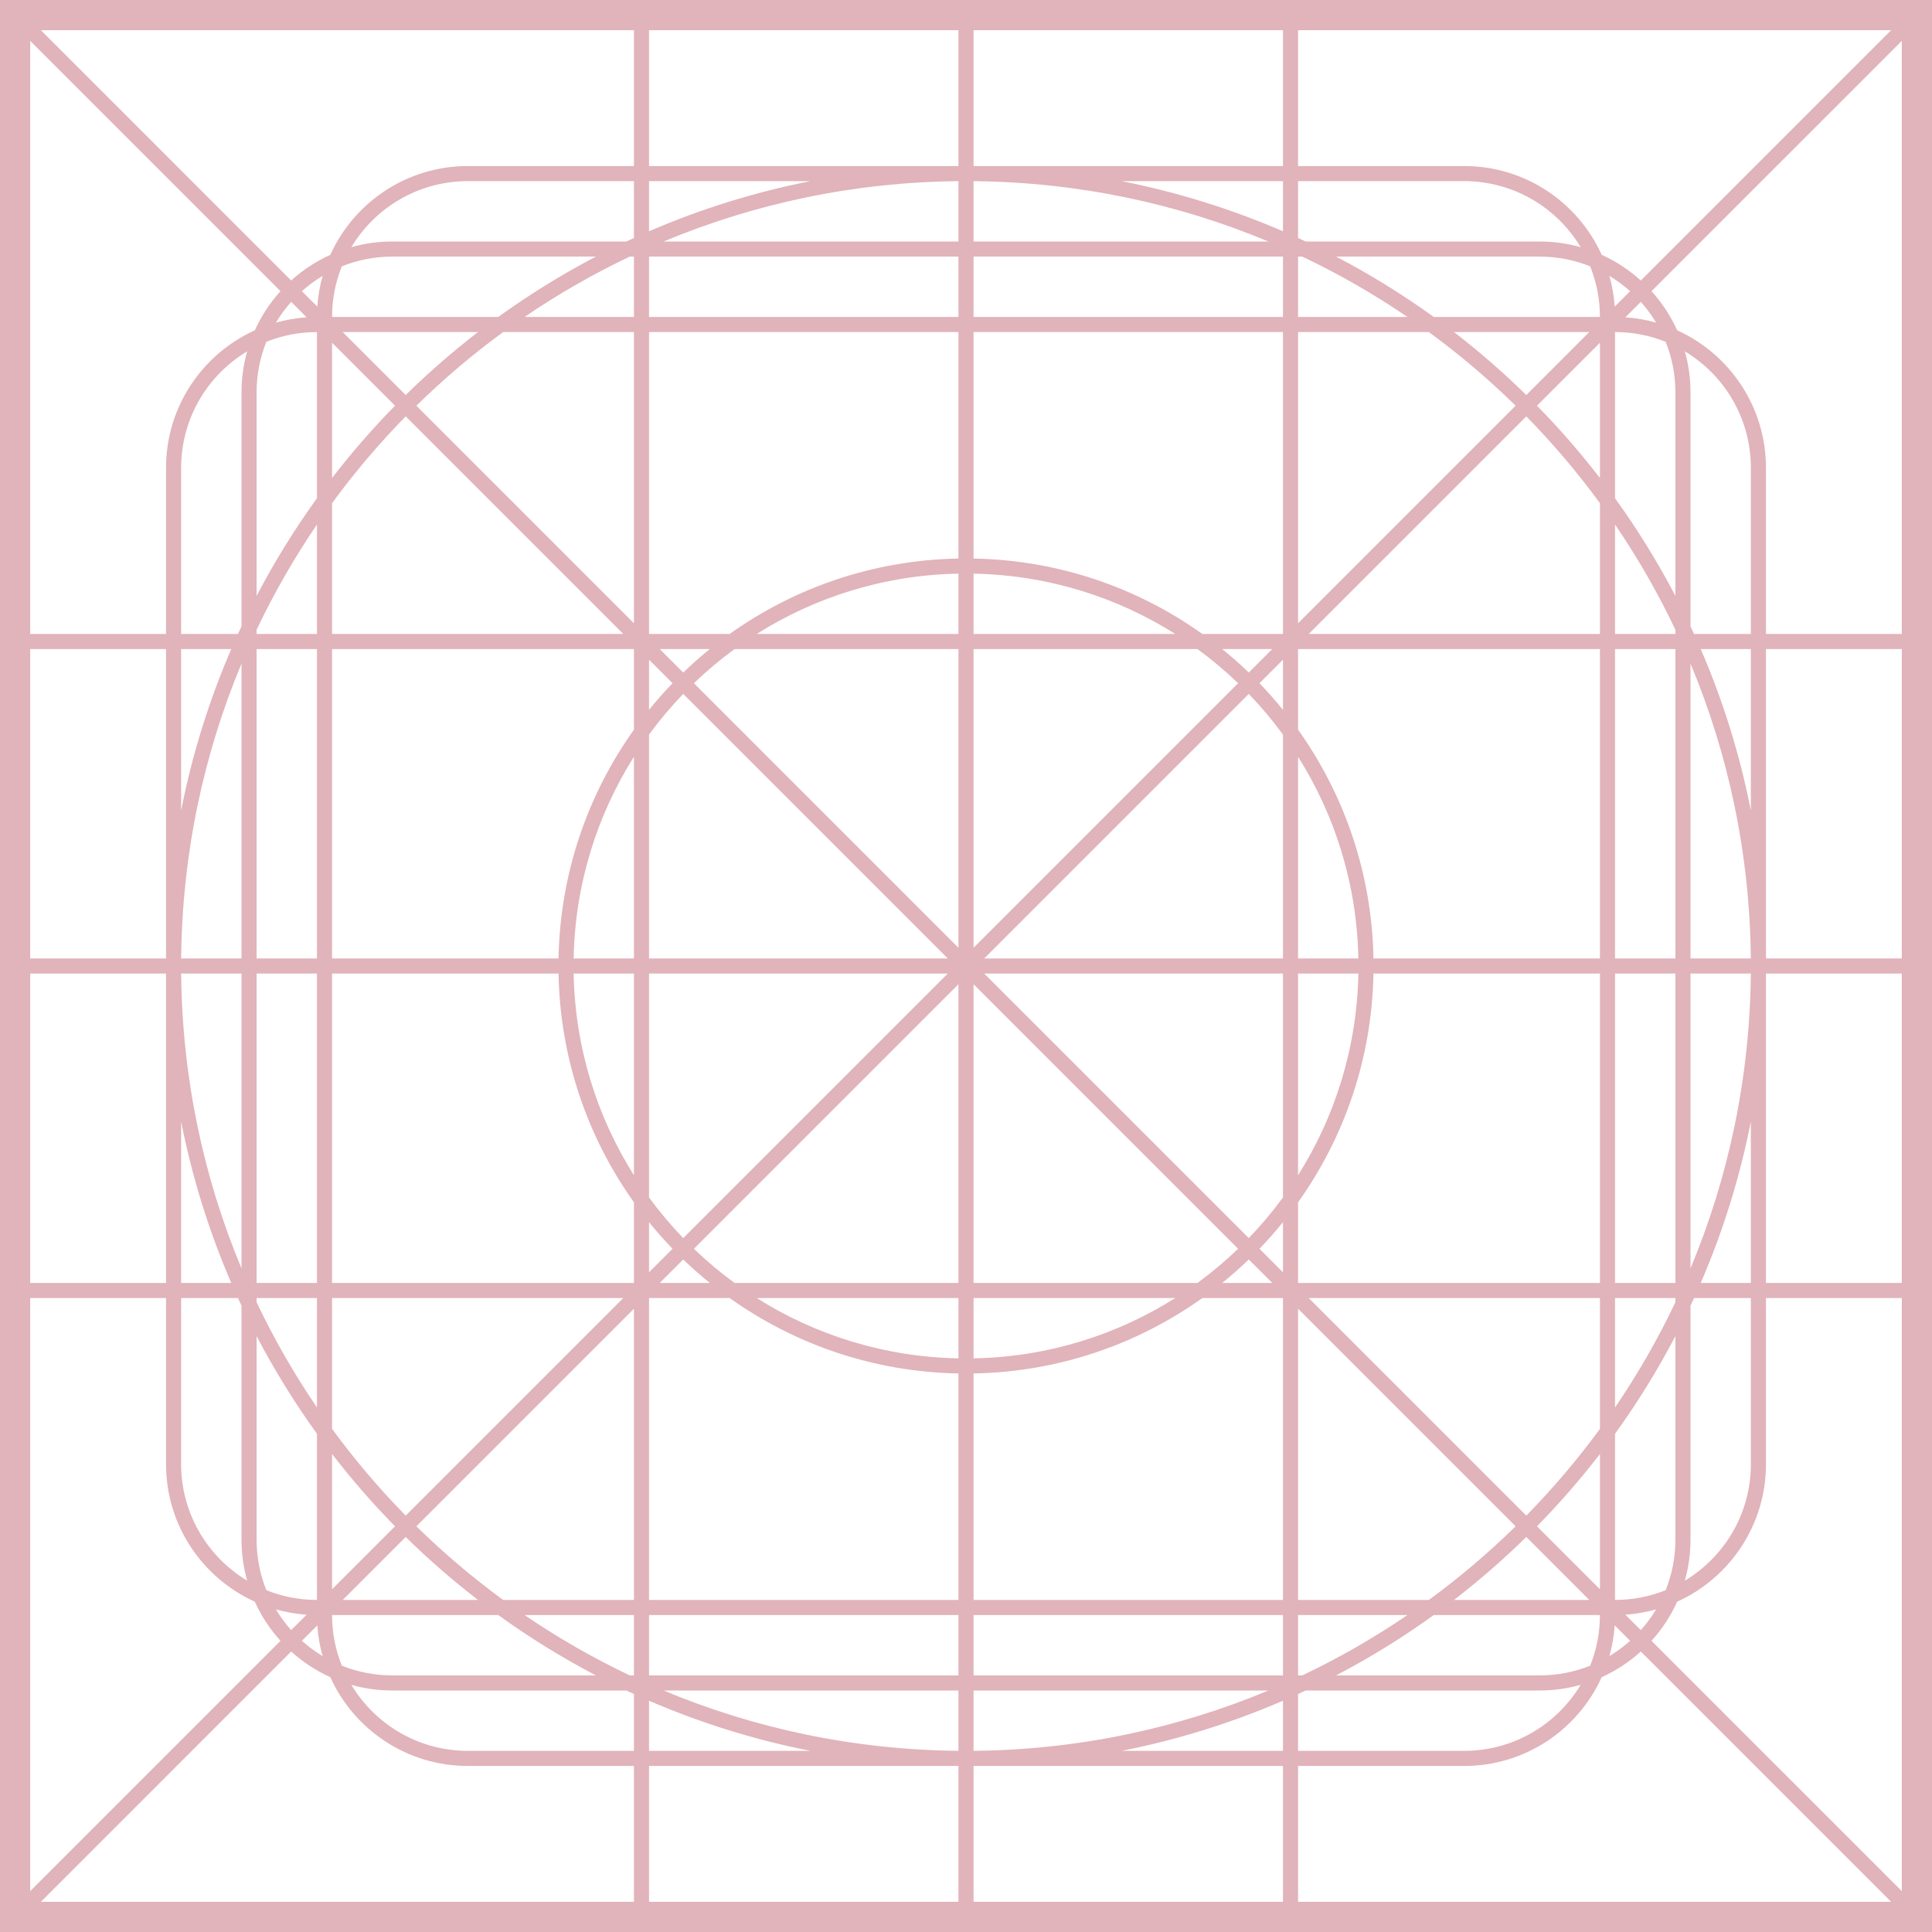 <svg width="512" height="512" viewBox="0 0 512 512" fill="none" xmlns="http://www.w3.org/2000/svg">
<path opacity="0.3" fill-rule="evenodd" clip-rule="evenodd" d="M512 0H0V512H512V0ZM258 8H340V44H258V8ZM297.196 48H340V61.293C326.409 55.422 312.082 50.932 297.196 48ZM254 8V44H172V8H254ZM214.804 48H172V61.293C185.591 55.422 199.918 50.932 214.804 48ZM168 8V44H124C107.778 44 93.811 53.657 87.535 67.535C83.722 69.259 80.228 71.564 77.165 74.337L10.828 8H168ZM124 48C110.882 48 99.403 55.016 93.111 65.5C96.573 64.523 100.225 64 104 64H165.993C166.66 63.687 167.329 63.377 168 63.07V48H124ZM79.997 77.169C81.695 75.65 83.536 74.289 85.5 73.111C84.761 75.729 84.282 78.457 84.092 81.264L79.997 77.169ZM81.264 84.092C78.457 84.282 75.729 84.761 73.111 85.5C74.289 83.536 75.65 81.695 77.169 79.997L81.264 84.092ZM88 84H132.038C140.246 78.074 148.895 72.721 157.926 68H104C99.258 68 94.73 68.917 90.583 70.583C88.917 74.73 88 79.258 88 84ZM126.677 88C119.959 93.179 113.559 98.753 107.514 104.686L90.828 88H126.677ZM133.338 88H168V165.172L110.343 107.514C117.52 100.473 125.205 93.948 133.338 88ZM168 84H139.002C147.835 77.98 157.155 72.623 166.892 68H168V84ZM172 88V168H193.375C210.533 155.768 231.42 148.428 254 148.018V88H172ZM254 84H172V68H254V84ZM258 88V148.018C280.58 148.428 301.467 155.768 318.625 168H340V88H258ZM340 84H258V68H340V84ZM344 88V165.172L401.657 107.514C394.48 100.473 386.795 93.948 378.662 88H344ZM372.998 84H344V68H345.108C354.845 72.623 364.165 77.98 372.998 84ZM385.323 88C392.041 93.179 398.441 98.753 404.486 104.686L421.172 88H385.323ZM424 84H379.962C371.754 78.074 363.105 72.721 354.074 68H408C412.742 68 417.27 68.917 421.417 70.583C423.083 74.73 424 79.258 424 84ZM428 88V132.038C433.926 140.246 439.279 148.895 444 157.926V104C444 99.258 443.083 94.73 441.417 90.583C437.27 88.917 432.742 88 428 88ZM438.889 85.5C436.271 84.761 433.543 84.282 430.736 84.092L434.831 79.997C436.35 81.695 437.711 83.536 438.889 85.5ZM446.5 93.111C447.477 96.573 448 100.225 448 104V165.993C448.313 166.66 448.623 167.329 448.93 168H464V124C464 110.882 456.984 99.403 446.5 93.111ZM468 168V124C468 107.778 458.343 93.811 444.465 87.535C442.741 83.722 440.436 80.228 437.663 77.165L504 10.828V168H468ZM464 172H450.707C456.578 185.591 461.068 199.918 464 214.804V172ZM468 254V172H504V254H468ZM464 297.196C461.068 312.082 456.578 326.409 450.707 340H464V297.196ZM468 340V258H504V340H468ZM464 344H448.93C448.623 344.671 448.313 345.34 448 346.007V408C448 411.775 447.477 415.427 446.5 418.889C456.984 412.597 464 401.118 464 388V344ZM444.465 424.465C458.343 418.189 468 404.222 468 388V344H504V501.172L437.663 434.835C440.436 431.772 442.741 428.278 444.465 424.465ZM441.417 421.417C443.083 417.27 444 412.742 444 408V354.074C439.279 363.105 433.926 371.754 428 379.962V424C432.742 424 437.27 423.083 441.417 421.417ZM430.736 427.908C433.543 427.718 436.271 427.239 438.889 426.5C437.711 428.464 436.35 430.306 434.831 432.003L430.736 427.908ZM421.172 424L404.486 407.314C398.441 413.247 392.042 418.821 385.323 424H421.172ZM379.962 428H424C424 432.742 423.083 437.27 421.417 441.417C417.27 443.083 412.742 444 408 444H354.074C363.105 439.279 371.754 433.926 379.962 428ZM378.662 424C386.795 418.052 394.48 411.527 401.657 404.486L344 346.828V424H378.662ZM344 428H372.998C364.165 434.02 354.845 439.377 345.108 444H344V428ZM340 424V344H318.625C301.467 356.232 280.58 363.572 258 363.982V424H340ZM258 428H340V444H258V428ZM254 424V363.982C231.42 363.572 210.533 356.232 193.375 344H172V424H254ZM172 428H254V444H172V428ZM168 424V346.828L110.343 404.486C117.52 411.527 125.205 418.051 133.338 424H168ZM139.002 428H168V444H166.892C157.155 439.377 147.835 434.02 139.002 428ZM126.677 424C119.958 418.821 113.559 413.247 107.514 407.314L90.829 424H126.677ZM88 428L132.038 428C140.246 433.926 148.895 439.279 157.926 444H104C99.258 444 94.73 443.083 90.583 441.417C88.917 437.27 88 432.742 88 428ZM84 424L84 379.962C78.074 371.754 72.721 363.105 68 354.074V408C68 412.742 68.917 417.27 70.583 421.417C74.73 423.083 79.258 424 84 424ZM73.111 426.5C75.729 427.239 78.457 427.718 81.264 427.908L77.169 432.003C75.65 430.306 74.289 428.464 73.111 426.5ZM65.5 418.889C64.523 415.427 64 411.775 64 408V346.007C63.687 345.34 63.377 344.671 63.07 344H48V388C48 401.118 55.016 412.597 65.5 418.889ZM44 344V388C44 404.222 53.657 418.189 67.535 424.465C69.259 428.278 71.564 431.772 74.337 434.835L8 501.172V344H44ZM48 340H61.293C55.422 326.409 50.932 312.082 48 297.196V340ZM44 258V340H8V258H44ZM48 214.804C50.932 199.918 55.422 185.591 61.293 172H48V214.804ZM44 172V254H8V172H44ZM44 168H8V10.828L74.337 77.165C71.564 80.228 69.259 83.722 67.535 87.535C53.657 93.811 44 107.778 44 124L44 168ZM48 168H63.07C63.377 167.329 63.687 166.66 64 165.993V104C64 100.225 64.523 96.573 65.5 93.111C55.016 99.403 48 110.882 48 124L48 168ZM70.583 90.583C68.917 94.73 68 99.258 68 104V157.926C72.721 148.895 78.074 140.246 84 132.038V88C79.258 88 74.73 88.917 70.583 90.583ZM88 90.828V126.677C93.179 119.959 98.753 113.559 104.686 107.514L88 90.828ZM68 166.892C72.623 157.155 77.98 147.835 84 139.002V168H68V166.892ZM88 133.338V168H165.172L107.514 110.343C100.473 117.52 93.948 125.205 88 133.338ZM68 172H84V254H68V172ZM88 172V254H148.018C148.428 231.42 155.768 210.533 168 193.375V172H88ZM68 258H84V340H68V258ZM88 258V340H168V318.625C155.768 301.467 148.428 280.58 148.018 258H88ZM68 344H84V372.998C77.98 364.165 72.623 354.845 68 345.108V344ZM88 344V378.662C93.948 386.795 100.473 394.48 107.514 401.657L165.172 344H88ZM88 385.323V421.172L104.686 404.486C98.753 398.441 93.179 392.042 88 385.323ZM79.997 434.831L84.092 430.736C84.282 433.543 84.761 436.271 85.5 438.889C83.536 437.711 81.695 436.35 79.997 434.831ZM77.165 437.663C80.228 440.436 83.722 442.741 87.535 444.465C93.811 458.343 107.778 468 124 468H168V504H10.828L77.165 437.663ZM124 464H168V448.93C167.329 448.623 166.66 448.313 165.993 448H104C100.225 448 96.573 447.477 93.111 446.5C99.403 456.984 110.882 464 124 464ZM172 504V468H254V504H172ZM172 464H214.804C199.918 461.068 185.591 456.578 172 450.707V464ZM258 504V468H340V504H258ZM297.196 464H340V450.707C326.409 456.578 312.082 461.068 297.196 464ZM344 504V468H388C404.222 468 418.189 458.343 424.465 444.465C428.278 442.741 431.772 440.436 434.835 437.663L501.172 504H344ZM388 464C401.118 464 412.597 456.984 418.889 446.5C415.427 447.477 411.775 448 408 448H346.007C345.34 448.313 344.671 448.623 344 448.93V464H388ZM432.003 434.831C430.306 436.35 428.464 437.711 426.5 438.889C427.239 436.271 427.718 433.543 427.908 430.736L432.003 434.831ZM424 421.172V385.323C418.821 392.042 413.247 398.441 407.314 404.486L424 421.172ZM444 345.108C439.377 354.845 434.02 364.165 428 372.998V344H444V345.108ZM424 378.662V344H346.828L404.486 401.657C411.527 394.48 418.052 386.795 424 378.662ZM444 340H428V258H444V340ZM424 340V258H363.982C363.572 280.58 356.232 301.467 344 318.625V340H424ZM444 254H428V172H444V254ZM424 254V172H344V193.375C356.232 210.533 363.572 231.42 363.982 254H424ZM444 168H428V139.002C434.02 147.835 439.377 157.155 444 166.892V168ZM424 168V133.338C418.052 125.205 411.527 117.52 404.486 110.343L346.828 168H424ZM424 126.677V90.828L407.314 107.514C413.247 113.559 418.821 119.959 424 126.677ZM432.003 77.169L427.908 81.264C427.718 78.457 427.239 75.729 426.5 73.111C428.464 74.289 430.306 75.65 432.003 77.169ZM408 64C411.775 64 415.427 64.523 418.889 65.5C412.597 55.016 401.118 48 388 48H344V63.07C344.671 63.377 345.34 63.687 346.007 64H408ZM388 44C404.222 44 418.189 53.657 424.465 67.535C428.278 69.259 431.772 71.564 434.835 74.337L501.172 8H344V44H388ZM64 175.859C53.935 199.944 48.27 226.326 48.009 254H64V175.859ZM64 258H48.009C48.27 285.674 53.935 312.056 64 336.141V258ZM175.859 448C199.944 458.065 226.326 463.73 254 463.991V448H175.859ZM258 448V463.991C285.674 463.73 312.056 458.065 336.141 448H258ZM448 336.141C458.065 312.056 463.73 285.674 463.991 258H448V336.141ZM448 254H463.991C463.73 226.326 458.065 199.944 448 175.859V254ZM336.141 64C312.056 53.935 285.674 48.27 258 48.009V64H336.141ZM254 64V48.009C226.326 48.27 199.944 53.935 175.859 64H254ZM188.112 340H174.828L181.06 333.769C183.318 335.946 185.671 338.025 188.112 340ZM254 359.981C234.371 359.611 216.073 353.803 200.549 344H254V359.981ZM194.669 340H254V260.828L183.889 330.94C187.27 334.195 190.872 337.223 194.669 340ZM258 359.981V344H311.451C295.927 353.803 277.629 359.611 258 359.981ZM258 340H317.331C321.128 337.223 324.73 334.195 328.111 330.94L258 260.828V340ZM337.172 340H323.888C326.329 338.025 328.682 335.946 330.94 333.769L337.172 340ZM337.172 172H323.888C326.329 173.975 328.682 176.054 330.94 178.231L337.172 172ZM328.111 181.06C324.73 177.805 321.128 174.777 317.331 172H258V251.172L328.111 181.06ZM260.828 254L330.94 183.889C334.195 187.27 337.223 190.872 340 194.669V254H260.828ZM251.172 258H172V317.331C174.777 321.128 177.805 324.73 181.06 328.111L251.172 258ZM178.231 330.94C176.054 328.682 173.975 326.329 172 323.888V337.172L178.231 330.94ZM333.769 181.06L340 174.828V188.112C338.025 185.671 335.946 183.318 333.769 181.06ZM172 188.112V174.828L178.231 181.06C176.054 183.318 173.975 185.671 172 188.112ZM174.828 172L181.06 178.231C183.318 176.054 185.671 173.975 188.112 172H174.828ZM172 194.669C174.777 190.872 177.805 187.27 181.06 183.889L251.172 254H172V194.669ZM183.889 181.06L254 251.172V172H194.669C190.872 174.777 187.27 177.805 183.889 181.06ZM260.828 258L330.94 328.111C334.195 324.73 337.223 321.128 340 317.331V258H260.828ZM340 337.172L333.769 330.94C335.946 328.682 338.025 326.329 340 323.888V337.172ZM359.981 254C359.611 234.371 353.803 216.073 344 200.549V254H359.981ZM168 254V200.549C158.197 216.073 152.389 234.371 152.019 254H168ZM152.019 258H168V311.451C158.197 295.927 152.389 277.629 152.019 258ZM344 258H359.981C359.611 277.629 353.803 295.927 344 311.451V258ZM254 152.019C234.371 152.389 216.073 158.197 200.549 168H254V152.019ZM311.451 168H258V152.019C277.629 152.389 295.927 158.197 311.451 168Z" fill="#9c0018"/>
</svg>
